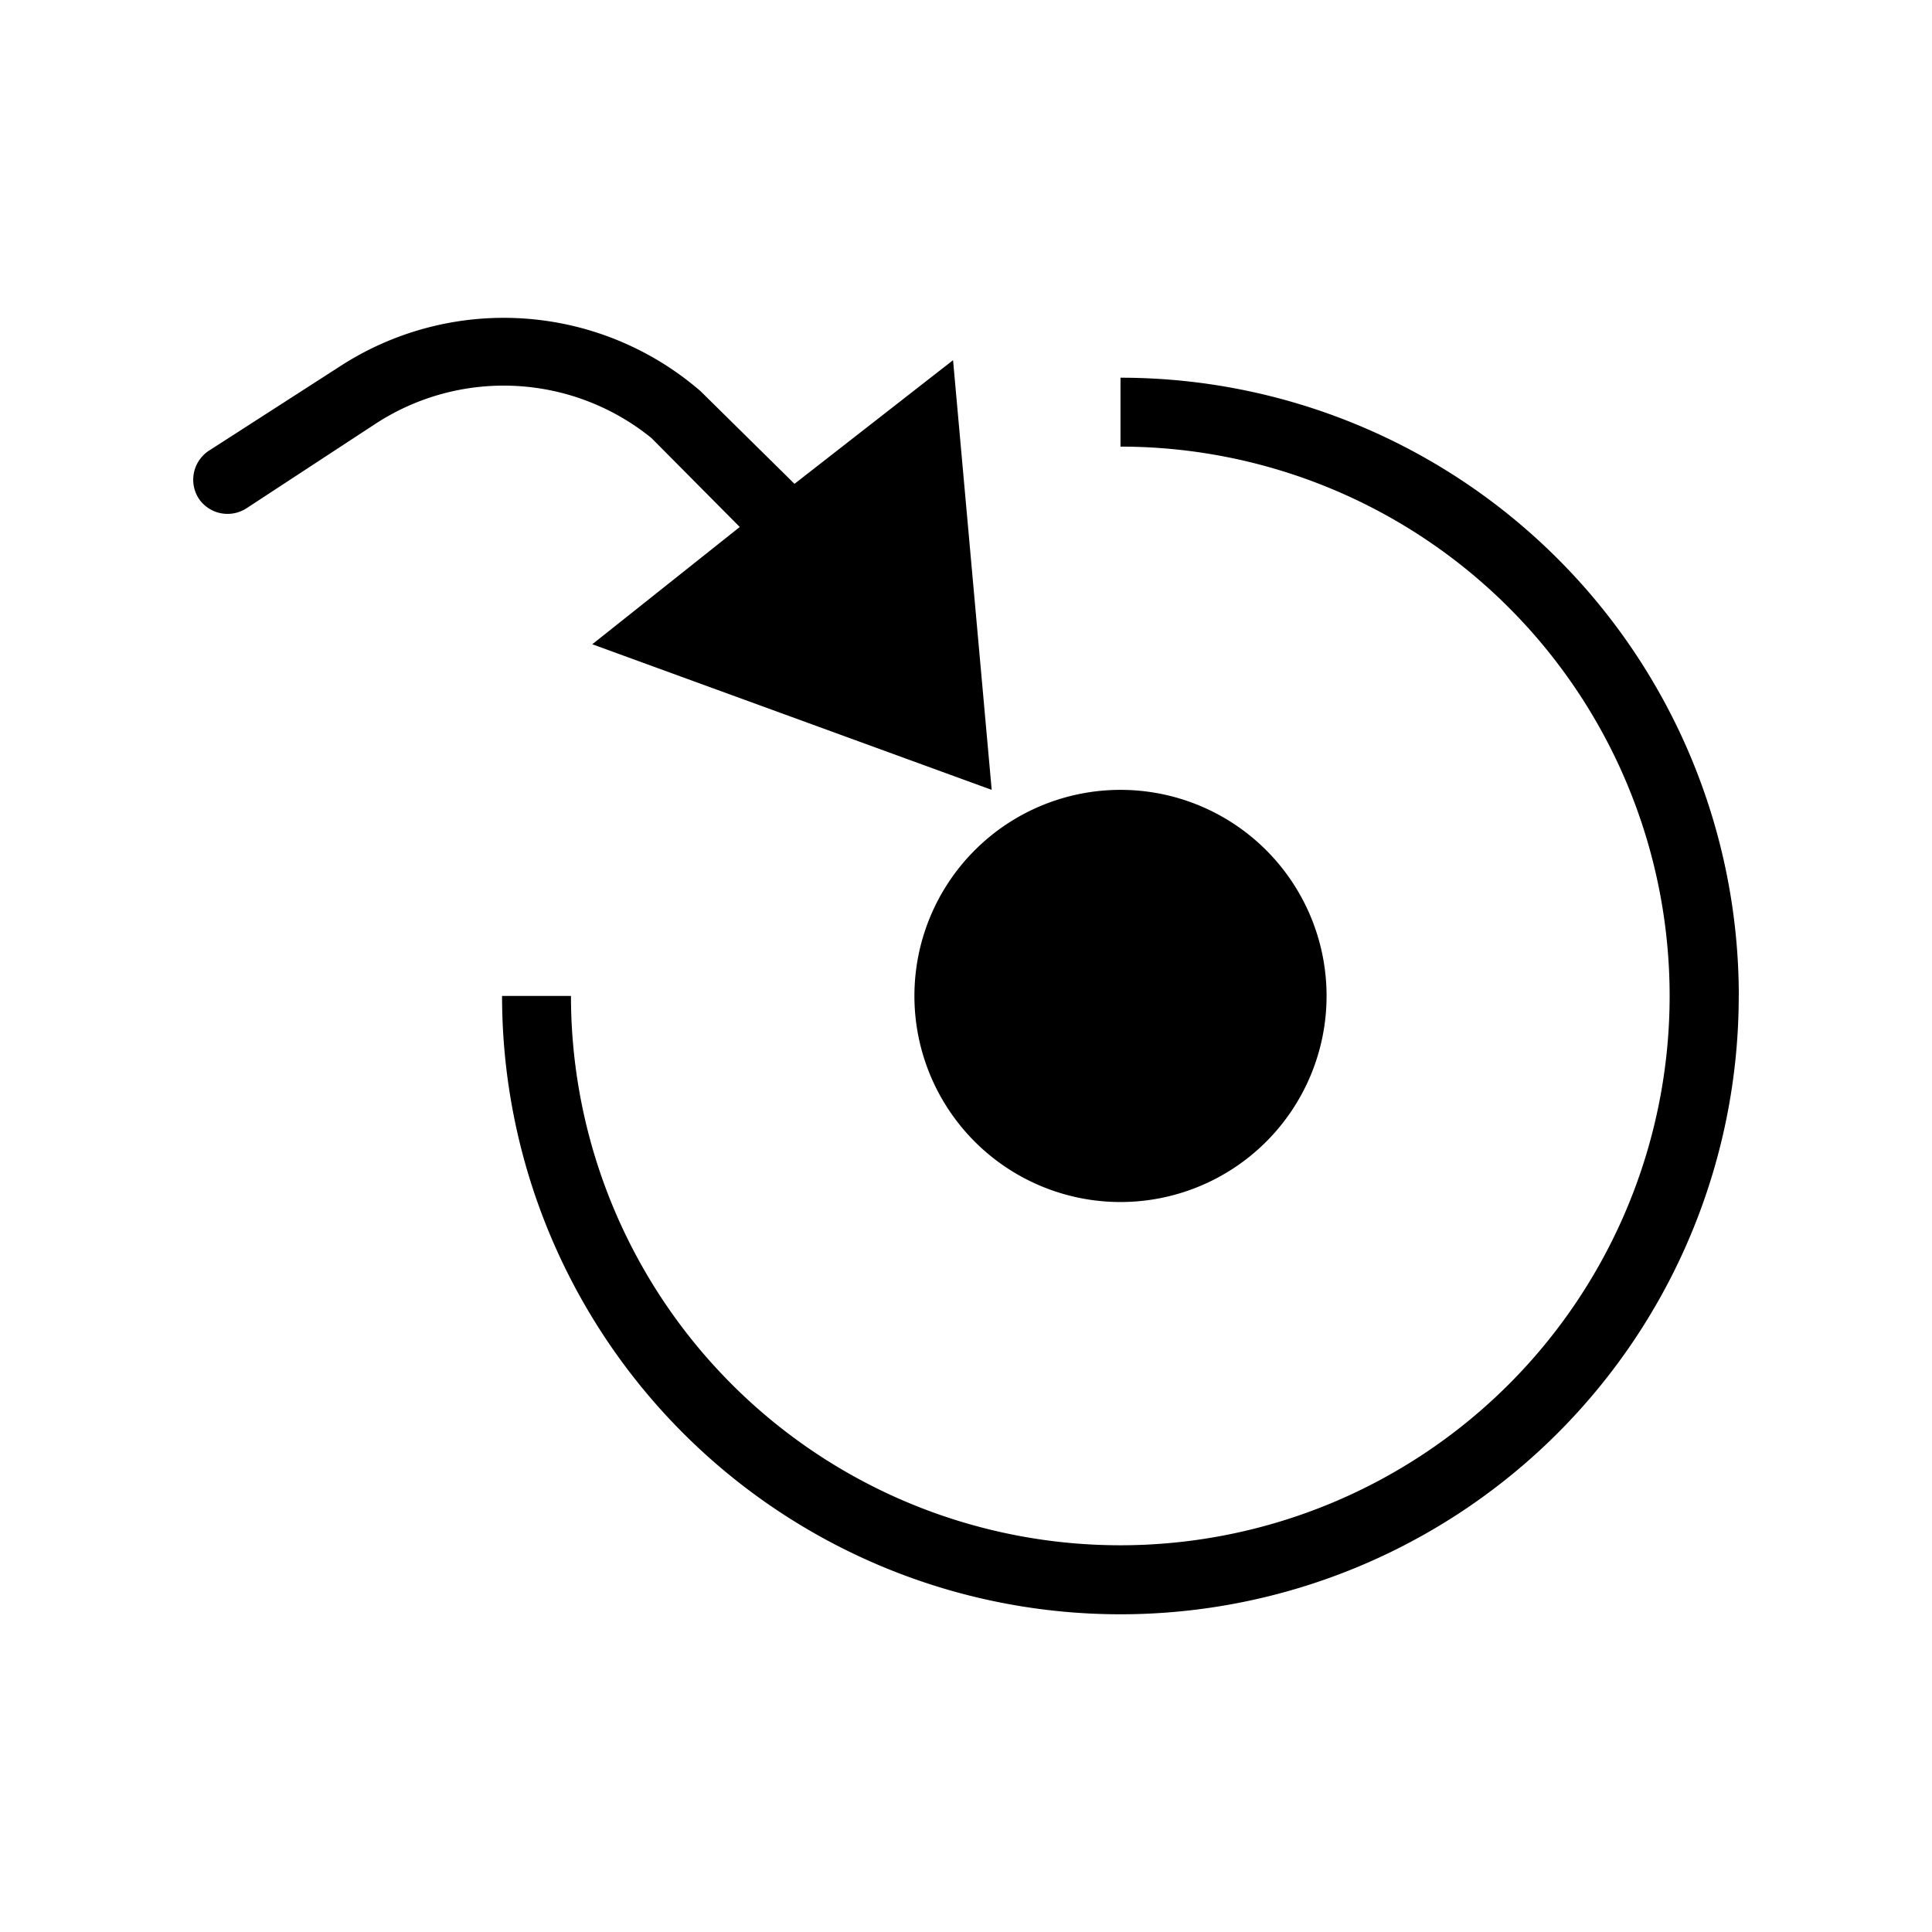 <svg xmlns="http://www.w3.org/2000/svg" width="100%" height="100%" viewBox="-3 -3 30 30"><path d="M23.999 12.465a9.601 9.601 0 01-19.203 0h1.07a8.53 8.53 0 108.533-8.53v-1.07A9.6 9.6 0 0124 12.463zm-9.6-3.2a3.2 3.2 0 103.2 3.2 3.2 3.2 0 00-3.2-3.2zm-2 0l-.6-6.672-2.462 1.92-1.46-1.44a4.67 4.67 0 00-5.62-.37l-2.02 1.3a.54.54 0 00-.15.74.54.54 0 00.74.15l2-1.31a3.64 3.64 0 014.29.22l1.37 1.38-2.29 1.821z"/></svg>